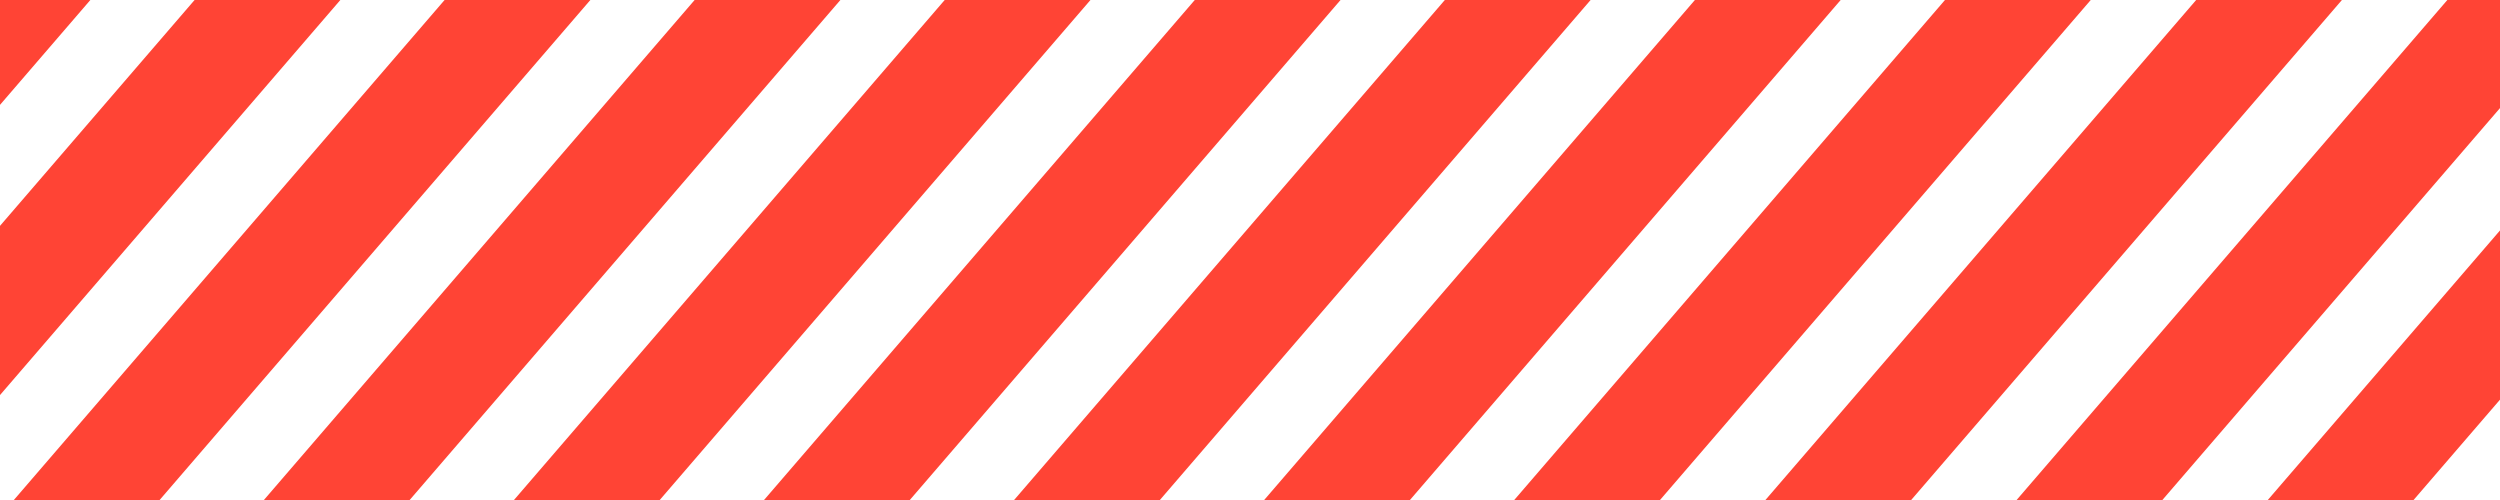 <svg width="1120" height="224" viewBox="0 0 1120 224" fill="none" xmlns="http://www.w3.org/2000/svg">
<line y1="-25" x2="410.55" y2="-25" transform="matrix(0.653 -0.758 0.653 0.758 0 307.001)" stroke="#FF4435" stroke-width="50"/>
<line y1="-25" x2="410.55" y2="-25" transform="matrix(0.653 -0.758 0.653 0.758 -112 307)" stroke="#FF4435" stroke-width="50"/>
<line y1="-25" x2="410.55" y2="-25" transform="matrix(0.653 -0.758 0.653 0.758 -224 307)" stroke="#FF4435" stroke-width="50"/>
<line y1="-25" x2="460.714" y2="-25" transform="matrix(0.653 -0.758 0.653 0.758 81.007 343.001)" stroke="#FF4435" stroke-width="50"/>
<line y1="-25" x2="459.394" y2="-25" transform="matrix(0.653 -0.758 0.653 0.758 193.899 342.001)" stroke="#FF4435" stroke-width="50"/>
<line y1="-25" x2="459.394" y2="-25" transform="matrix(0.653 -0.758 0.653 0.758 306.792 341.001)" stroke="#FF4435" stroke-width="50"/>
<line y1="-25" x2="459.394" y2="-25" transform="matrix(0.653 -0.758 0.653 0.758 419.685 340.001)" stroke="#FF4435" stroke-width="50"/>
<line y1="-25" x2="459.394" y2="-25" transform="matrix(0.653 -0.758 0.653 0.758 532.577 339.001)" stroke="#FF4435" stroke-width="50"/>
<line y1="-25" x2="459.394" y2="-25" transform="matrix(0.653 -0.758 0.653 0.758 645.47 338.001)" stroke="#FF4435" stroke-width="50"/>
<line y1="-25" x2="459.394" y2="-25" transform="matrix(0.653 -0.758 0.653 0.758 758 338.001)" stroke="#FF4435" stroke-width="50"/>
<line y1="-25" x2="459.394" y2="-25" transform="matrix(0.653 -0.758 0.653 0.758 870.53 338.001)" stroke="#FF4435" stroke-width="50"/>
<line y1="-25" x2="459.394" y2="-25" transform="matrix(0.653 -0.758 0.653 0.758 983.061 338.001)" stroke="#FF4435" stroke-width="50"/>
</svg>
